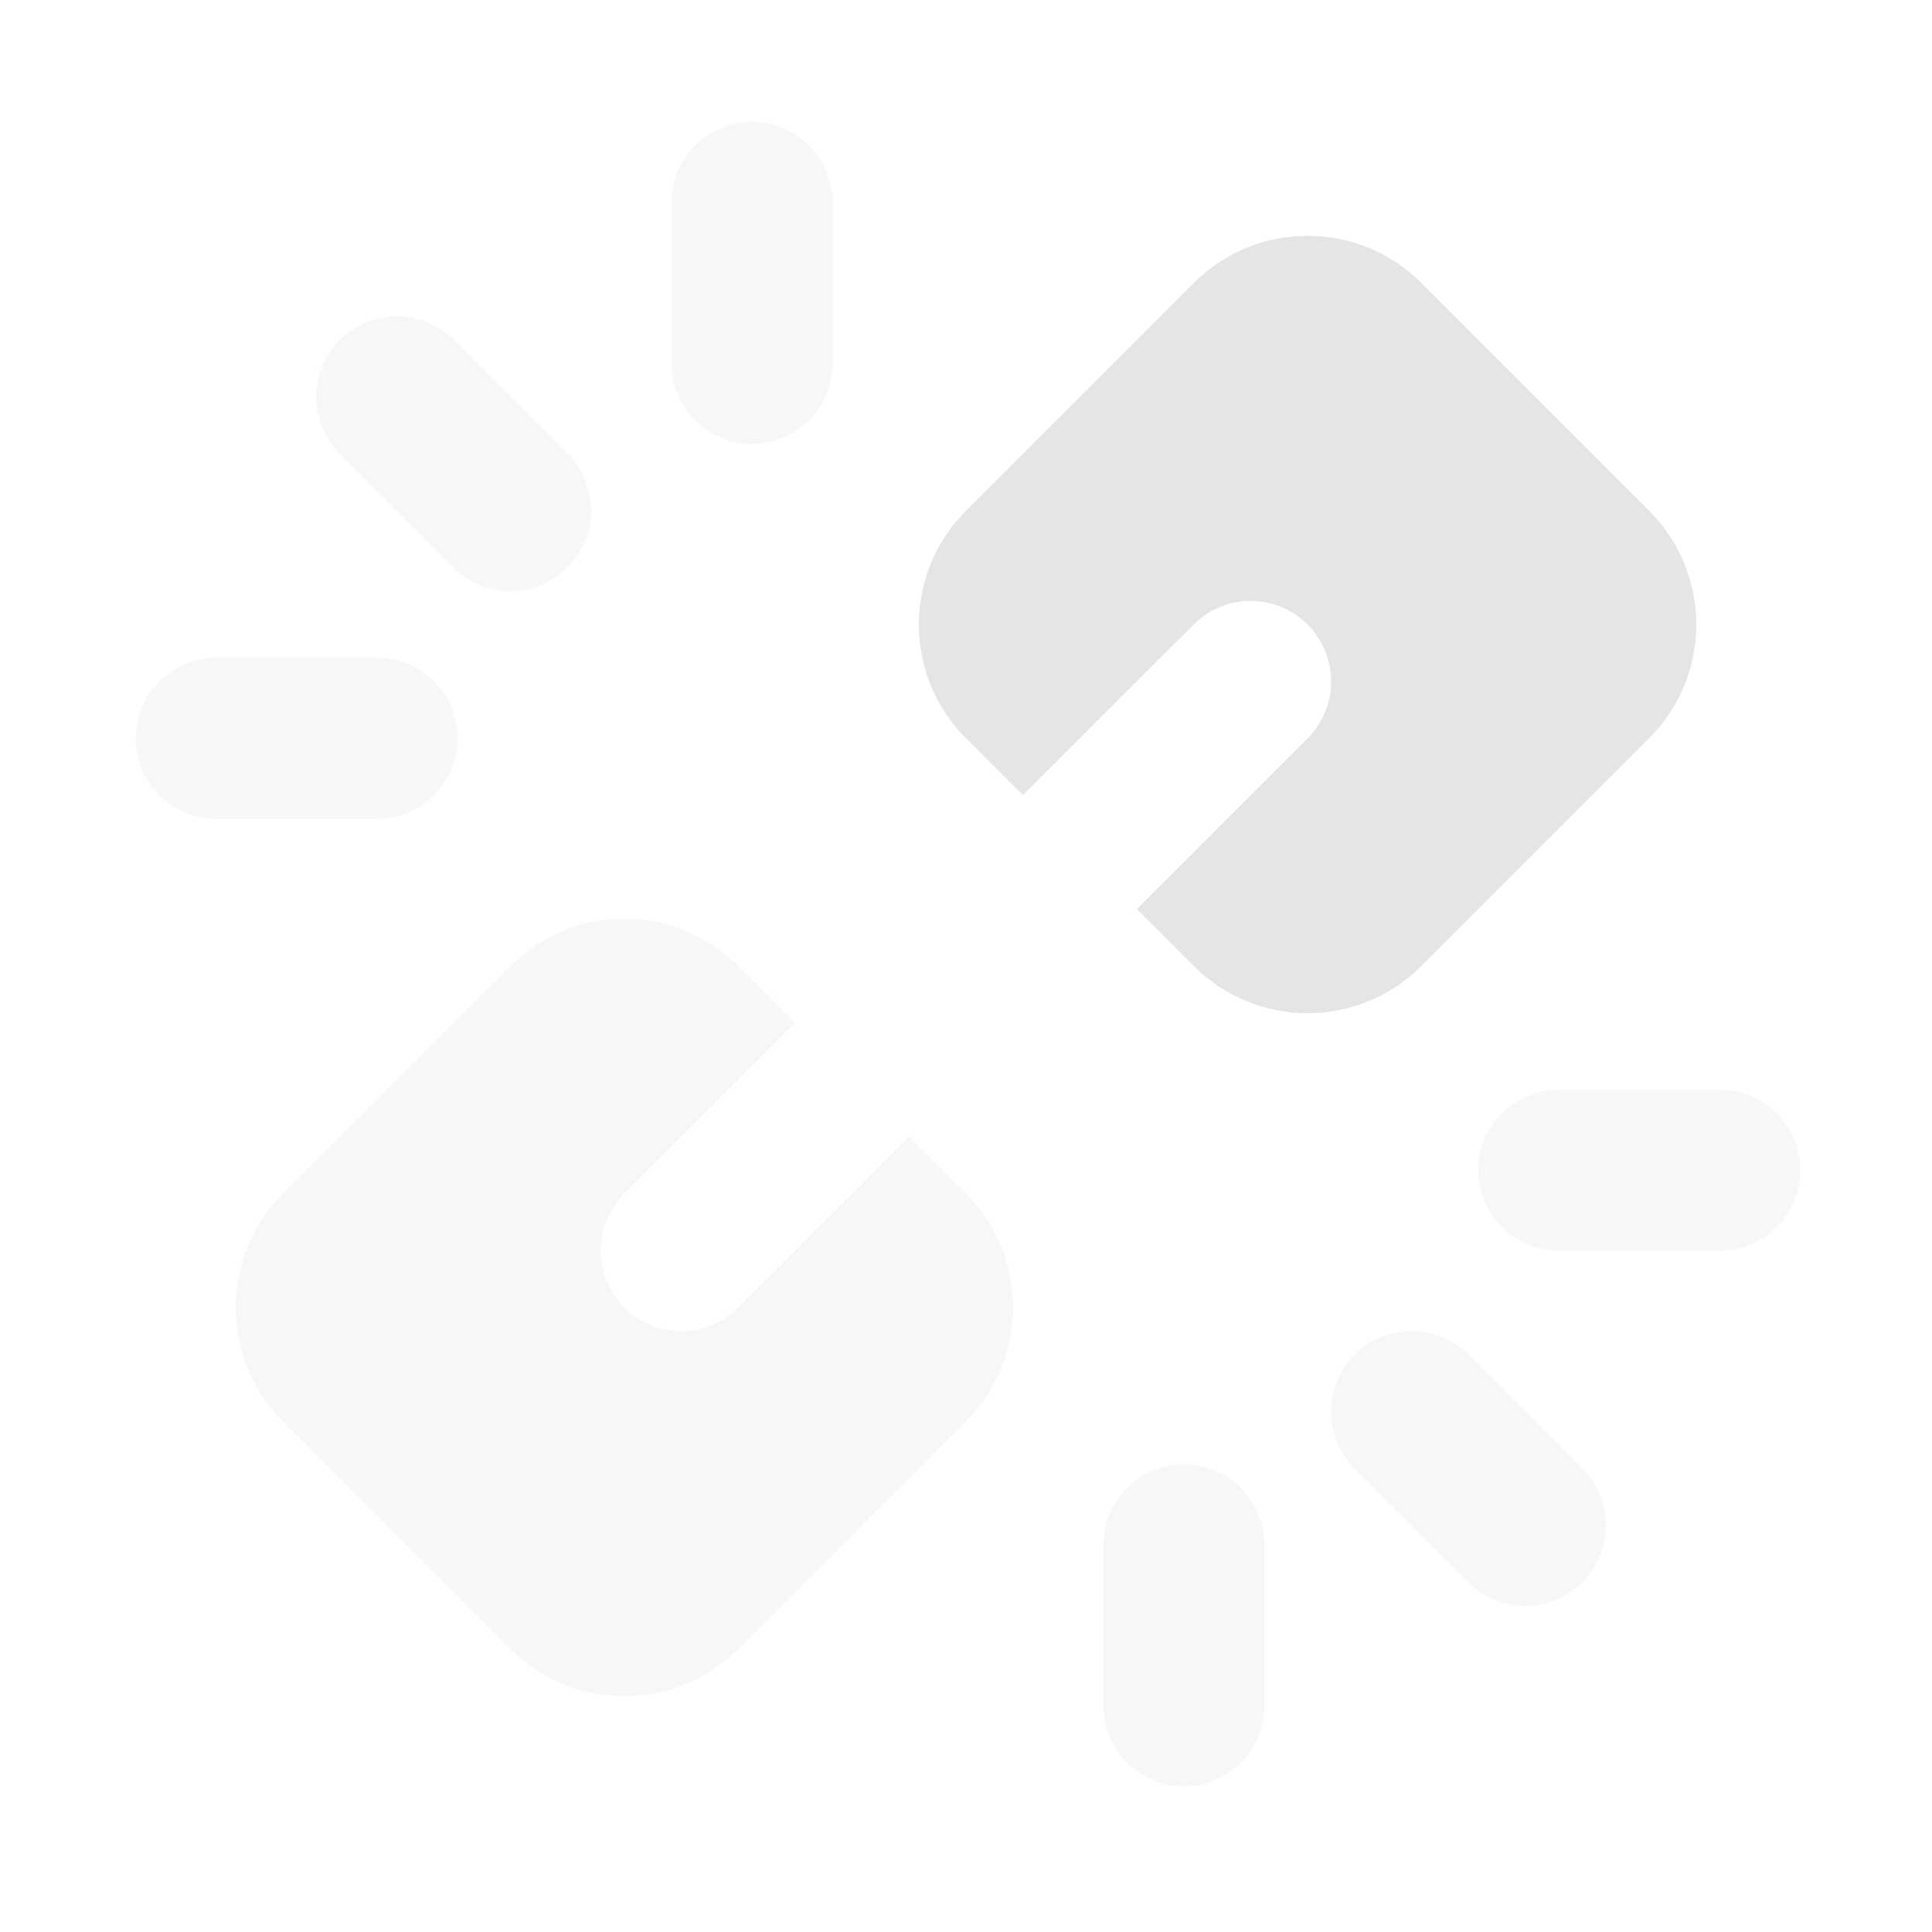 <svg width="24" height="24" viewBox="0 0 24 24" fill="none" xmlns="http://www.w3.org/2000/svg">
<path opacity="0.3" fill-rule="evenodd" clip-rule="evenodd" d="M9.878 12.707L7.756 14.828C7.366 15.219 7.366 15.852 7.756 16.242C8.147 16.633 8.78 16.633 9.171 16.242L11.292 14.121L11.999 14.828C12.78 15.609 12.78 16.875 11.999 17.656L9.171 20.485C8.39 21.266 7.123 21.266 6.342 20.485L3.514 17.656C2.733 16.875 2.733 15.609 3.514 14.828L6.342 11.999C7.123 11.219 8.39 11.219 9.171 11.999L9.878 12.707Z" fill="#E5E5E5"/>
<path fill-rule="evenodd" clip-rule="evenodd" d="M14.121 11.293L16.243 9.172C16.633 8.781 16.633 8.148 16.243 7.758C15.852 7.367 15.219 7.367 14.829 7.758L12.707 9.879L12 9.172C11.219 8.391 11.219 7.125 12 6.344L14.829 3.515C15.61 2.734 16.876 2.734 17.657 3.515L20.485 6.344C21.267 7.125 21.267 8.391 20.485 9.172L17.657 12.001C16.876 12.781 15.61 12.781 14.829 12.001L14.121 11.293Z" fill="#E5E5E5"/>
<path opacity="0.3" fill-rule="evenodd" clip-rule="evenodd" d="M4.221 5.636C3.831 5.246 3.831 4.613 4.221 4.222C4.612 3.832 5.245 3.832 5.635 4.222L7.05 5.636C7.44 6.027 7.44 6.66 7.05 7.051C6.659 7.441 6.026 7.441 5.635 7.051L4.221 5.636ZM8.343 2.515C8.343 1.963 8.79 1.515 9.343 1.515C9.895 1.515 10.342 1.963 10.342 2.515L10.342 4.515C10.342 5.067 9.895 5.515 9.343 5.515C8.79 5.515 8.343 5.067 8.343 4.515L8.343 2.515ZM1.686 9.172C1.686 8.62 2.133 8.172 2.686 8.172L4.686 8.172C5.238 8.172 5.686 8.62 5.686 9.172C5.686 9.724 5.238 10.172 4.686 10.172L2.686 10.172C2.133 10.172 1.686 9.724 1.686 9.172Z" fill="#E5E5E5"/>
<path opacity="0.3" fill-rule="evenodd" clip-rule="evenodd" d="M18.242 19.657C18.633 20.047 19.266 20.047 19.657 19.657C20.047 19.266 20.047 18.633 19.657 18.243L18.242 16.828C17.852 16.438 17.219 16.438 16.828 16.828C16.438 17.219 16.438 17.852 16.828 18.243L18.242 19.657ZM21.364 15.536C21.916 15.536 22.364 15.088 22.364 14.536C22.364 13.983 21.916 13.536 21.364 13.536H19.364C18.812 13.536 18.364 13.983 18.364 14.536C18.364 15.088 18.812 15.536 19.364 15.536L21.364 15.536ZM14.707 22.192C15.259 22.192 15.707 21.745 15.707 21.192L15.707 19.192C15.707 18.64 15.259 18.192 14.707 18.192C14.155 18.192 13.707 18.64 13.707 19.192L13.707 21.192C13.707 21.745 14.155 22.192 14.707 22.192Z" fill="#E5E5E5"/>
</svg>
